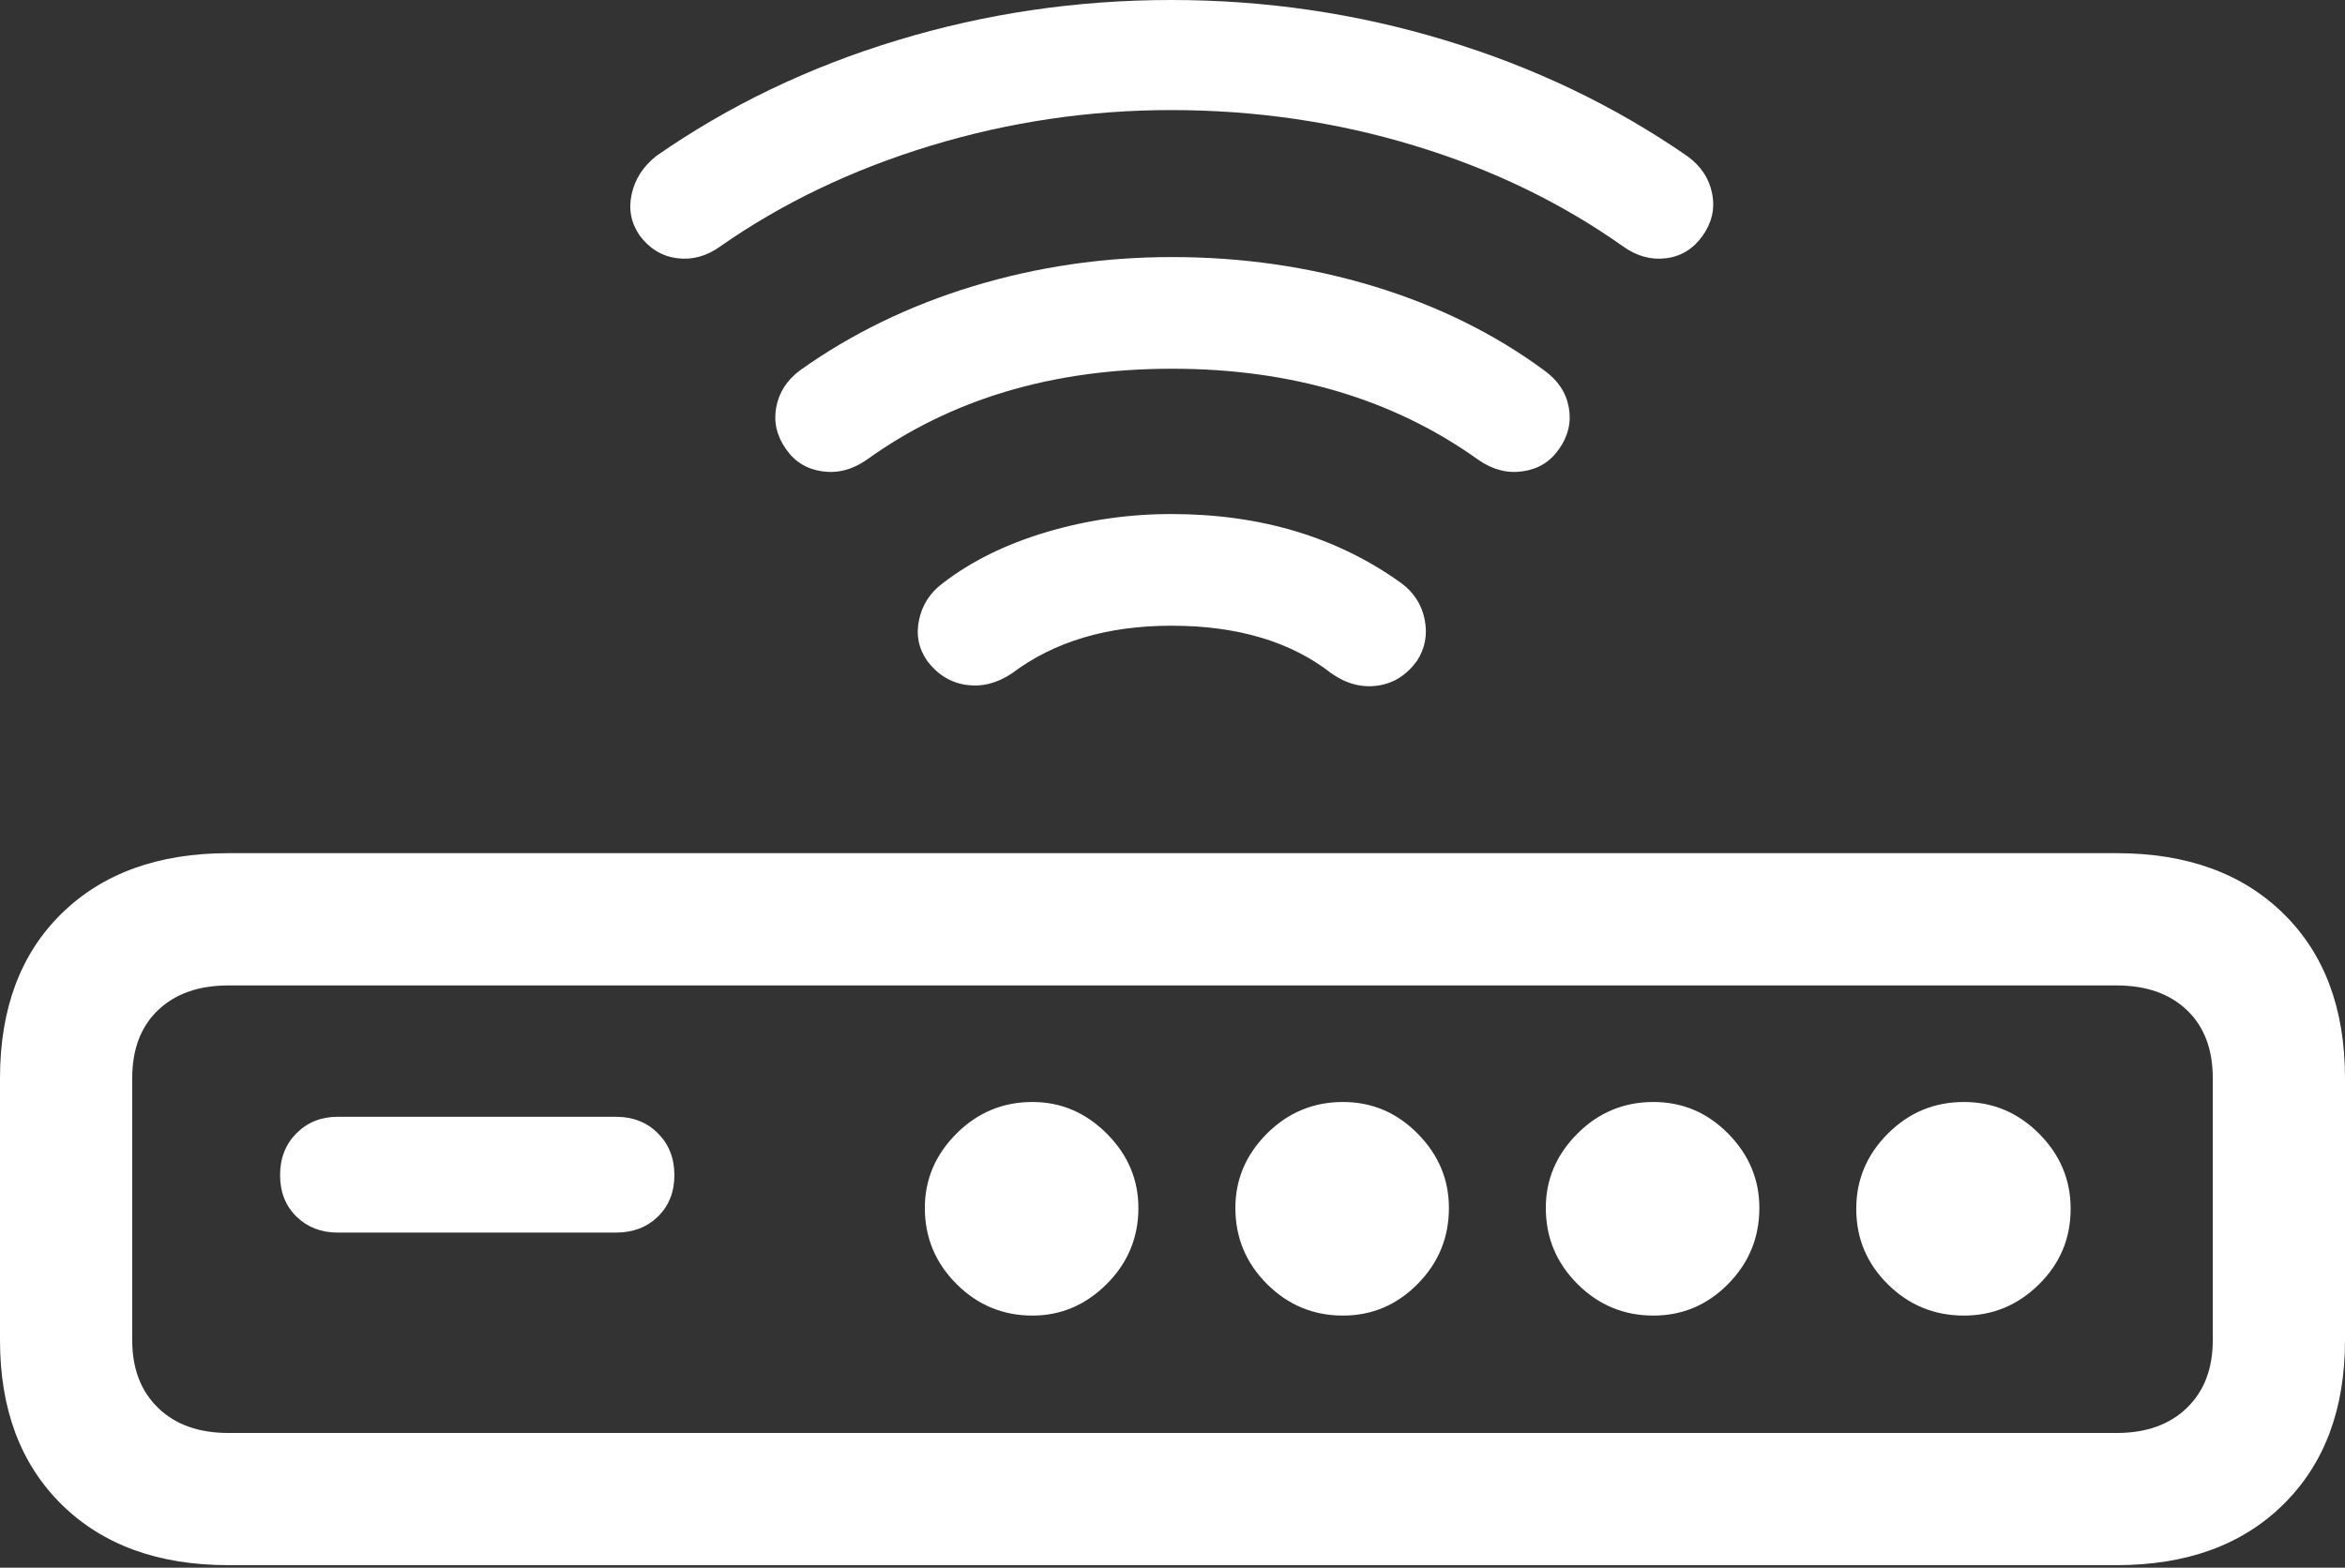 <?xml version="1.0" encoding="UTF-8"?>
<!--Generator: Apple Native CoreSVG 175.5-->
<!DOCTYPE svg
PUBLIC "-//W3C//DTD SVG 1.1//EN"
       "http://www.w3.org/Graphics/SVG/1.1/DTD/svg11.dtd">
<svg version="1.1" xmlns="http://www.w3.org/2000/svg" xmlns:xlink="http://www.w3.org/1999/xlink" width="27.881" height="18.643">
 <rect width="100%" height="100%" fill="#333333" stroke="none"/>
 <g>
  <rect height="18.643" opacity="0" width="27.881" x="0" y="0"/>
  <path d="M2.715 18.613L25.166 18.613Q26.416 18.613 27.148 17.891Q27.881 17.168 27.881 15.938L27.881 12.822Q27.881 11.582 27.148 10.864Q26.416 10.146 25.166 10.146L2.715 10.146Q1.465 10.146 0.732 10.864Q0 11.582 0 12.822L0 15.938Q0 17.168 0.732 17.891Q1.465 18.613 2.715 18.613ZM2.715 17.041Q2.188 17.041 1.88 16.743Q1.572 16.445 1.572 15.938L1.572 12.822Q1.572 12.305 1.88 12.012Q2.188 11.719 2.715 11.719L25.166 11.719Q25.693 11.719 26.001 12.012Q26.309 12.305 26.309 12.822L26.309 15.938Q26.309 16.445 26.001 16.743Q25.693 17.041 25.166 17.041ZM4.014 14.658L7.324 14.658Q7.627 14.658 7.822 14.468Q8.018 14.277 8.018 13.975Q8.018 13.672 7.822 13.477Q7.627 13.281 7.324 13.281L4.014 13.281Q3.721 13.281 3.525 13.477Q3.33 13.672 3.33 13.975Q3.33 14.277 3.525 14.468Q3.721 14.658 4.014 14.658ZM12.275 15.645Q12.783 15.645 13.159 15.269Q13.535 14.893 13.535 14.365Q13.535 13.857 13.159 13.481Q12.783 13.105 12.275 13.105Q11.748 13.105 11.372 13.481Q10.996 13.857 10.996 14.365Q10.996 14.893 11.372 15.269Q11.748 15.645 12.275 15.645ZM15.967 15.645Q16.484 15.645 16.855 15.269Q17.227 14.893 17.227 14.365Q17.227 13.857 16.855 13.481Q16.484 13.105 15.967 13.105Q15.44 13.105 15.063 13.481Q14.688 13.857 14.688 14.365Q14.688 14.893 15.063 15.269Q15.44 15.645 15.967 15.645ZM19.658 15.645Q20.176 15.645 20.547 15.269Q20.918 14.893 20.918 14.365Q20.918 13.857 20.547 13.481Q20.176 13.105 19.658 13.105Q19.131 13.105 18.755 13.481Q18.379 13.857 18.379 14.365Q18.379 14.893 18.755 15.269Q19.131 15.645 19.658 15.645ZM23.35 15.645Q23.867 15.645 24.243 15.273Q24.619 14.902 24.619 14.375Q24.619 13.857 24.243 13.481Q23.867 13.105 23.35 13.105Q22.822 13.105 22.446 13.481Q22.07 13.857 22.07 14.375Q22.07 14.902 22.446 15.273Q22.822 15.645 23.35 15.645Z" fill="#ffffff"/>
  <path d="M13.926 6.113Q13.164 6.113 12.441 6.328Q11.719 6.543 11.211 6.934Q10.986 7.1 10.928 7.368Q10.869 7.637 11.025 7.861Q11.211 8.105 11.489 8.145Q11.768 8.184 12.031 8.008Q12.783 7.441 13.926 7.441Q15.107 7.441 15.83 8.008Q16.094 8.193 16.377 8.154Q16.66 8.115 16.846 7.861Q16.992 7.637 16.939 7.368Q16.885 7.1 16.66 6.934Q15.518 6.113 13.926 6.113Z" fill="#ffffff"/>
  <path d="M13.935 3.057Q12.715 3.057 11.572 3.403Q10.43 3.75 9.512 4.404Q9.277 4.58 9.229 4.844Q9.18 5.107 9.346 5.342Q9.502 5.566 9.775 5.605Q10.049 5.645 10.303 5.469Q11.807 4.385 13.935 4.385Q16.064 4.385 17.578 5.469Q17.832 5.645 18.105 5.605Q18.379 5.566 18.535 5.342Q18.701 5.107 18.652 4.844Q18.604 4.58 18.359 4.404Q17.471 3.75 16.328 3.403Q15.185 3.057 13.935 3.057Z" fill="#ffffff"/>
  <path d="M13.926 0Q12.246 0 10.669 0.479Q9.092 0.957 7.803 1.855Q7.568 2.041 7.51 2.31Q7.451 2.578 7.607 2.803Q7.783 3.037 8.052 3.071Q8.32 3.105 8.564 2.93Q9.668 2.158 11.065 1.733Q12.461 1.309 13.926 1.309Q15.42 1.309 16.807 1.729Q18.193 2.148 19.297 2.93Q19.541 3.105 19.81 3.071Q20.078 3.037 20.244 2.803Q20.41 2.568 20.356 2.3Q20.303 2.031 20.059 1.855Q18.76 0.957 17.183 0.479Q15.605 0 13.926 0Z" fill="#ffffff"/>
 </g>
</svg>
